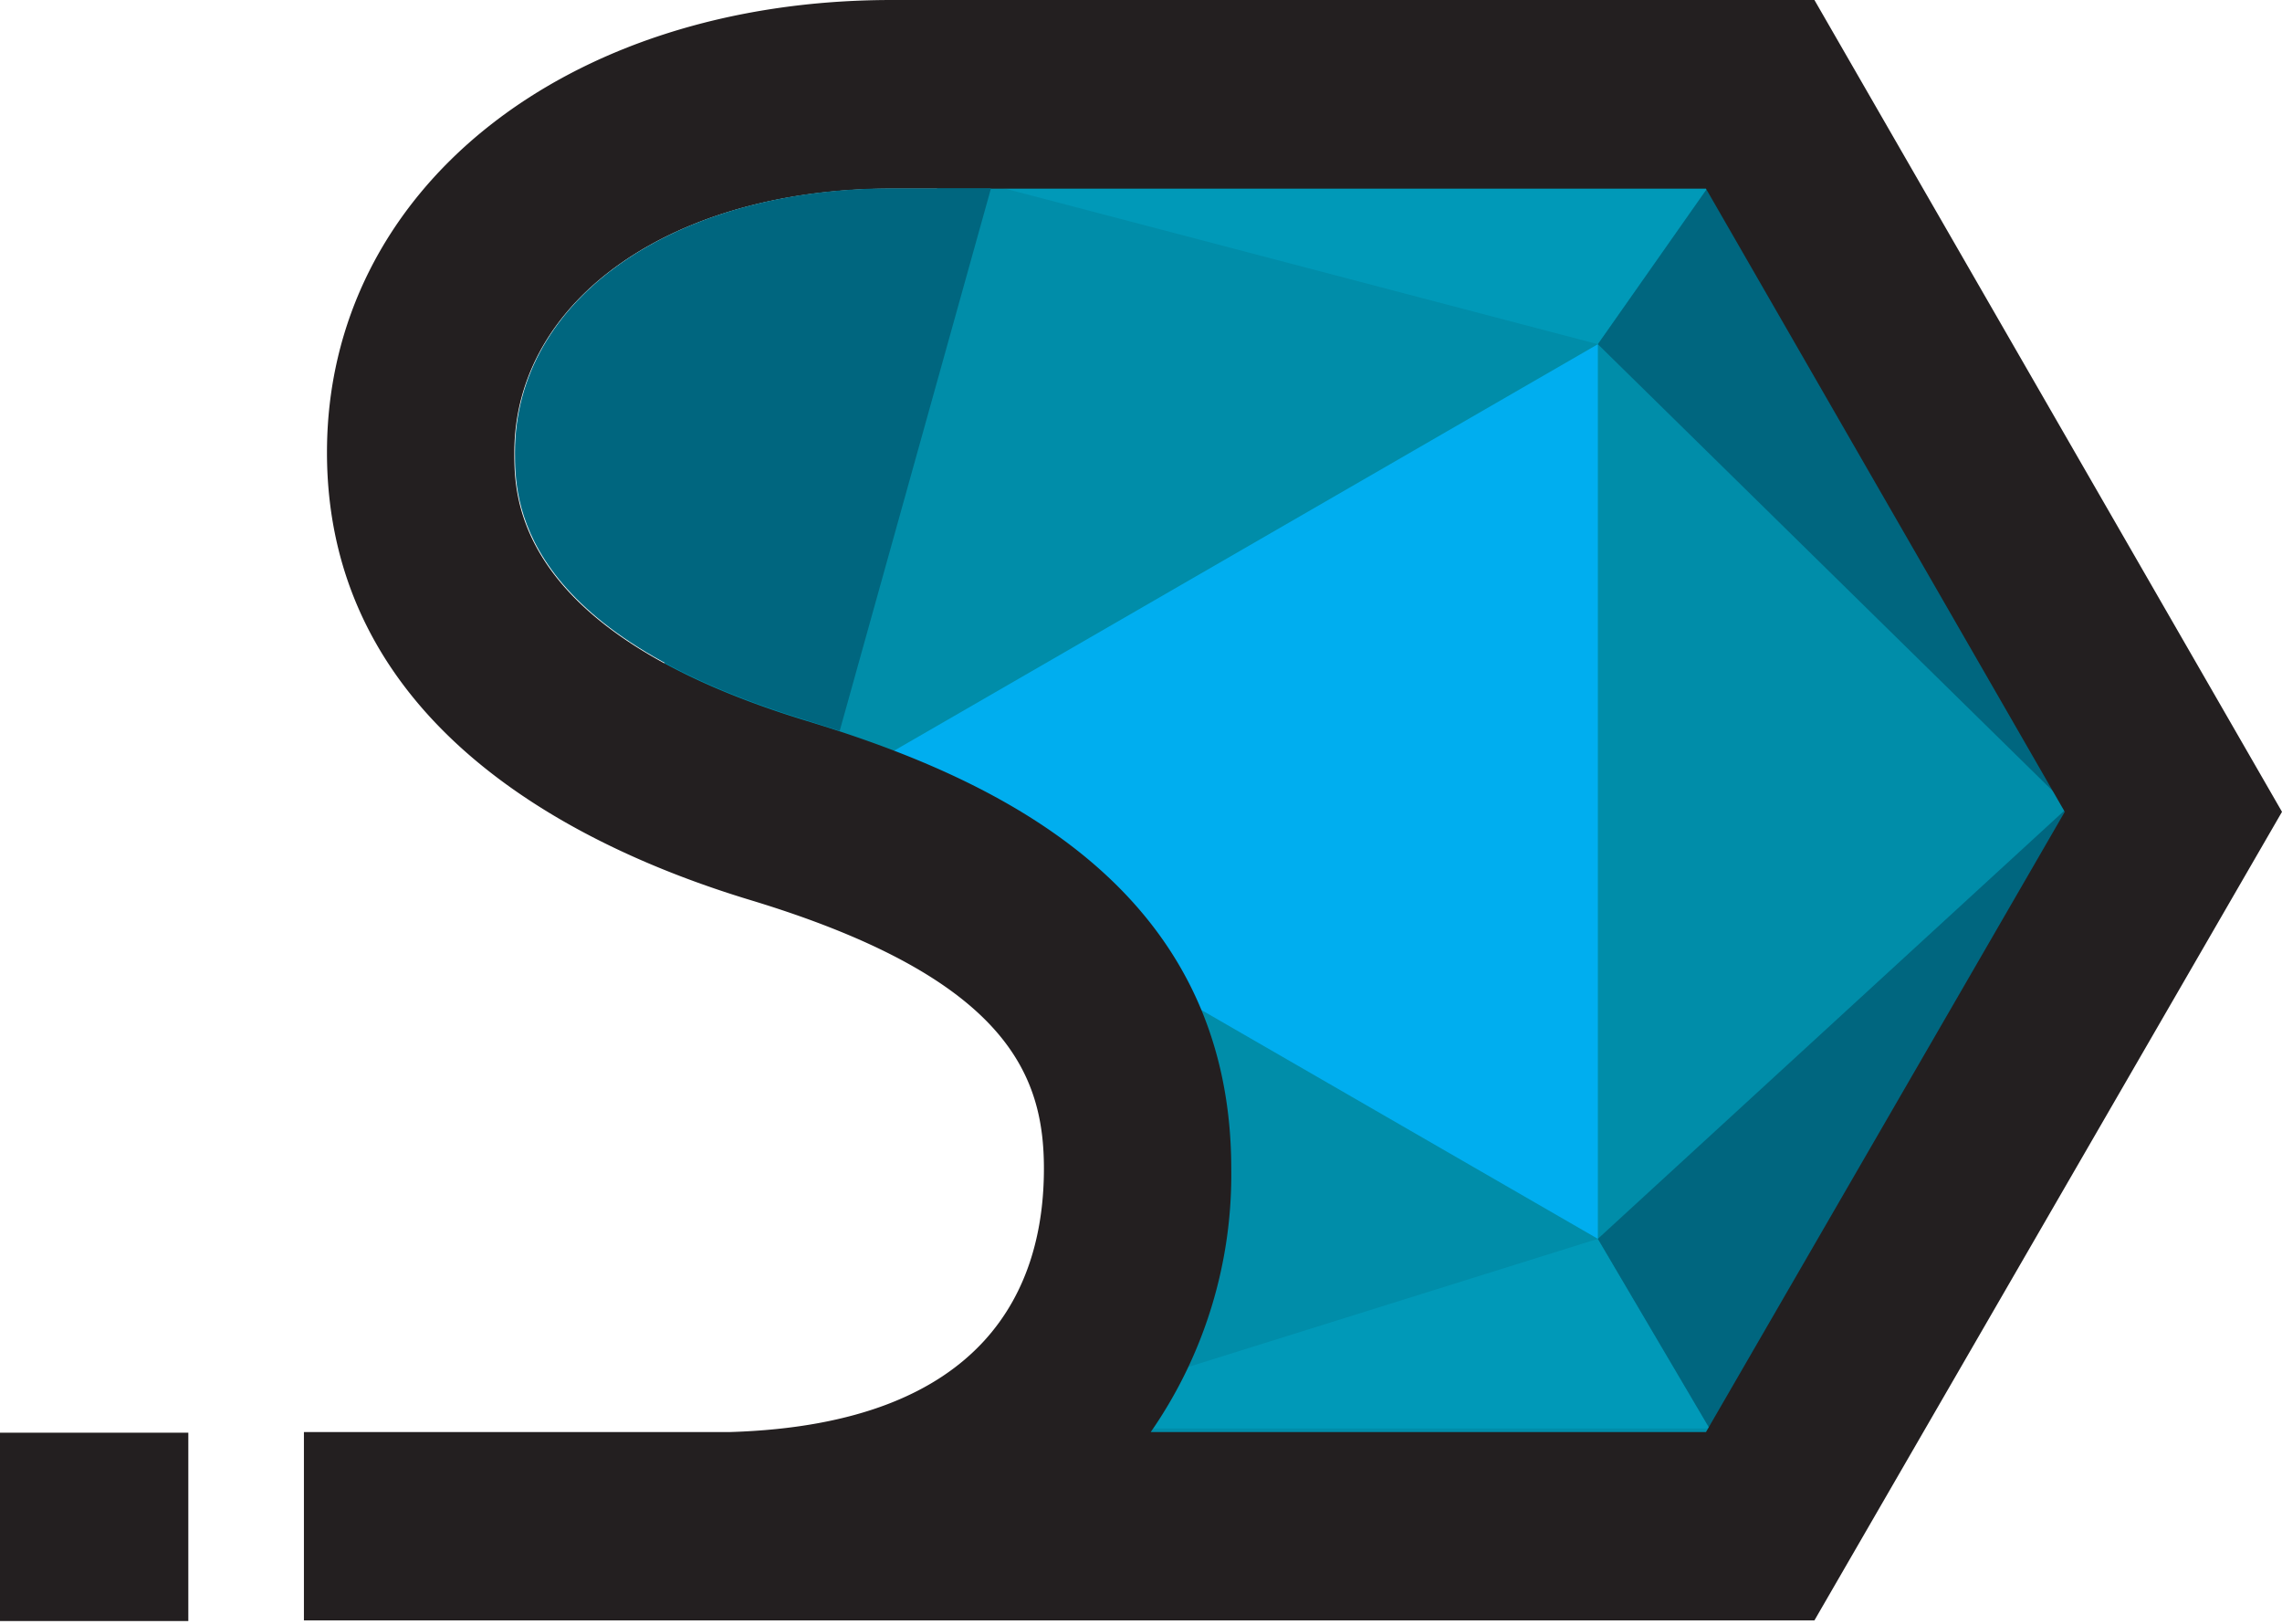 <svg id="Layer_1" data-name="Layer 1" xmlns="http://www.w3.org/2000/svg" viewBox="0 0 70.28 50"><defs><style>.cls-1{fill:#008da9;}.cls-2{fill:#00aeef;}.cls-3{fill:#0099b8;}.cls-4{fill:#00667f;}.cls-5{fill:#231f20;}</style></defs><title>logo</title><path class="cls-1" d="M53.17,4.62H29.54l-11,19.14a32,32,0,0,0,4,1.53c6.87,2.1,11.79,5.29,11.79,11.83a11,11,0,0,1-3.62,8.58H53.17L65,25.16Z"/><polygon class="cls-2" points="49.21 10.6 49.21 38.15 25.35 24.38 49.21 10.6"/><polygon class="cls-3" points="49.21 38.15 52.65 43.99 30.54 43.99 49.21 38.15"/><polygon class="cls-3" points="49.21 10.6 30.54 5.7 52.65 5.7 49.21 10.6"/><polygon class="cls-4" points="52.65 43.99 63.71 24.84 49.21 38.15 52.65 43.99"/><polygon class="cls-4" points="49.21 10.6 63.71 24.84 52.65 5.7 49.21 10.6"/><path class="cls-5" d="M70.28,25,55.88,0H27.47c-10.08,0-17.4,5.86-17.4,13.93s7.11,12,13.08,13.8c7.89,2.4,9,5.39,9,8.26,0,3.6-1.72,7.87-9.67,8.11H12.85v0H9.36v5.8H21.78c.2,0,.39,0,.59,0H55.88ZM35.44,44.1A13.89,13.89,0,0,0,37.92,36c0-8.8-7.46-12.09-13.08-13.8-9-2.74-9-6.9-9-8.26,0-4.72,4.88-8.13,11.61-8.13H52.54L63.59,25,52.54,44.1Z"/><path class="cls-4" d="M30,5.8H27.47c-6.73,0-11.61,3.41-11.61,8.13,0,1.36,0,5.52,9,8.26l1,.32L30.52,5.8Z"/><rect class="cls-5" y="44.12" width="5.8" height="5.8"/></svg>
